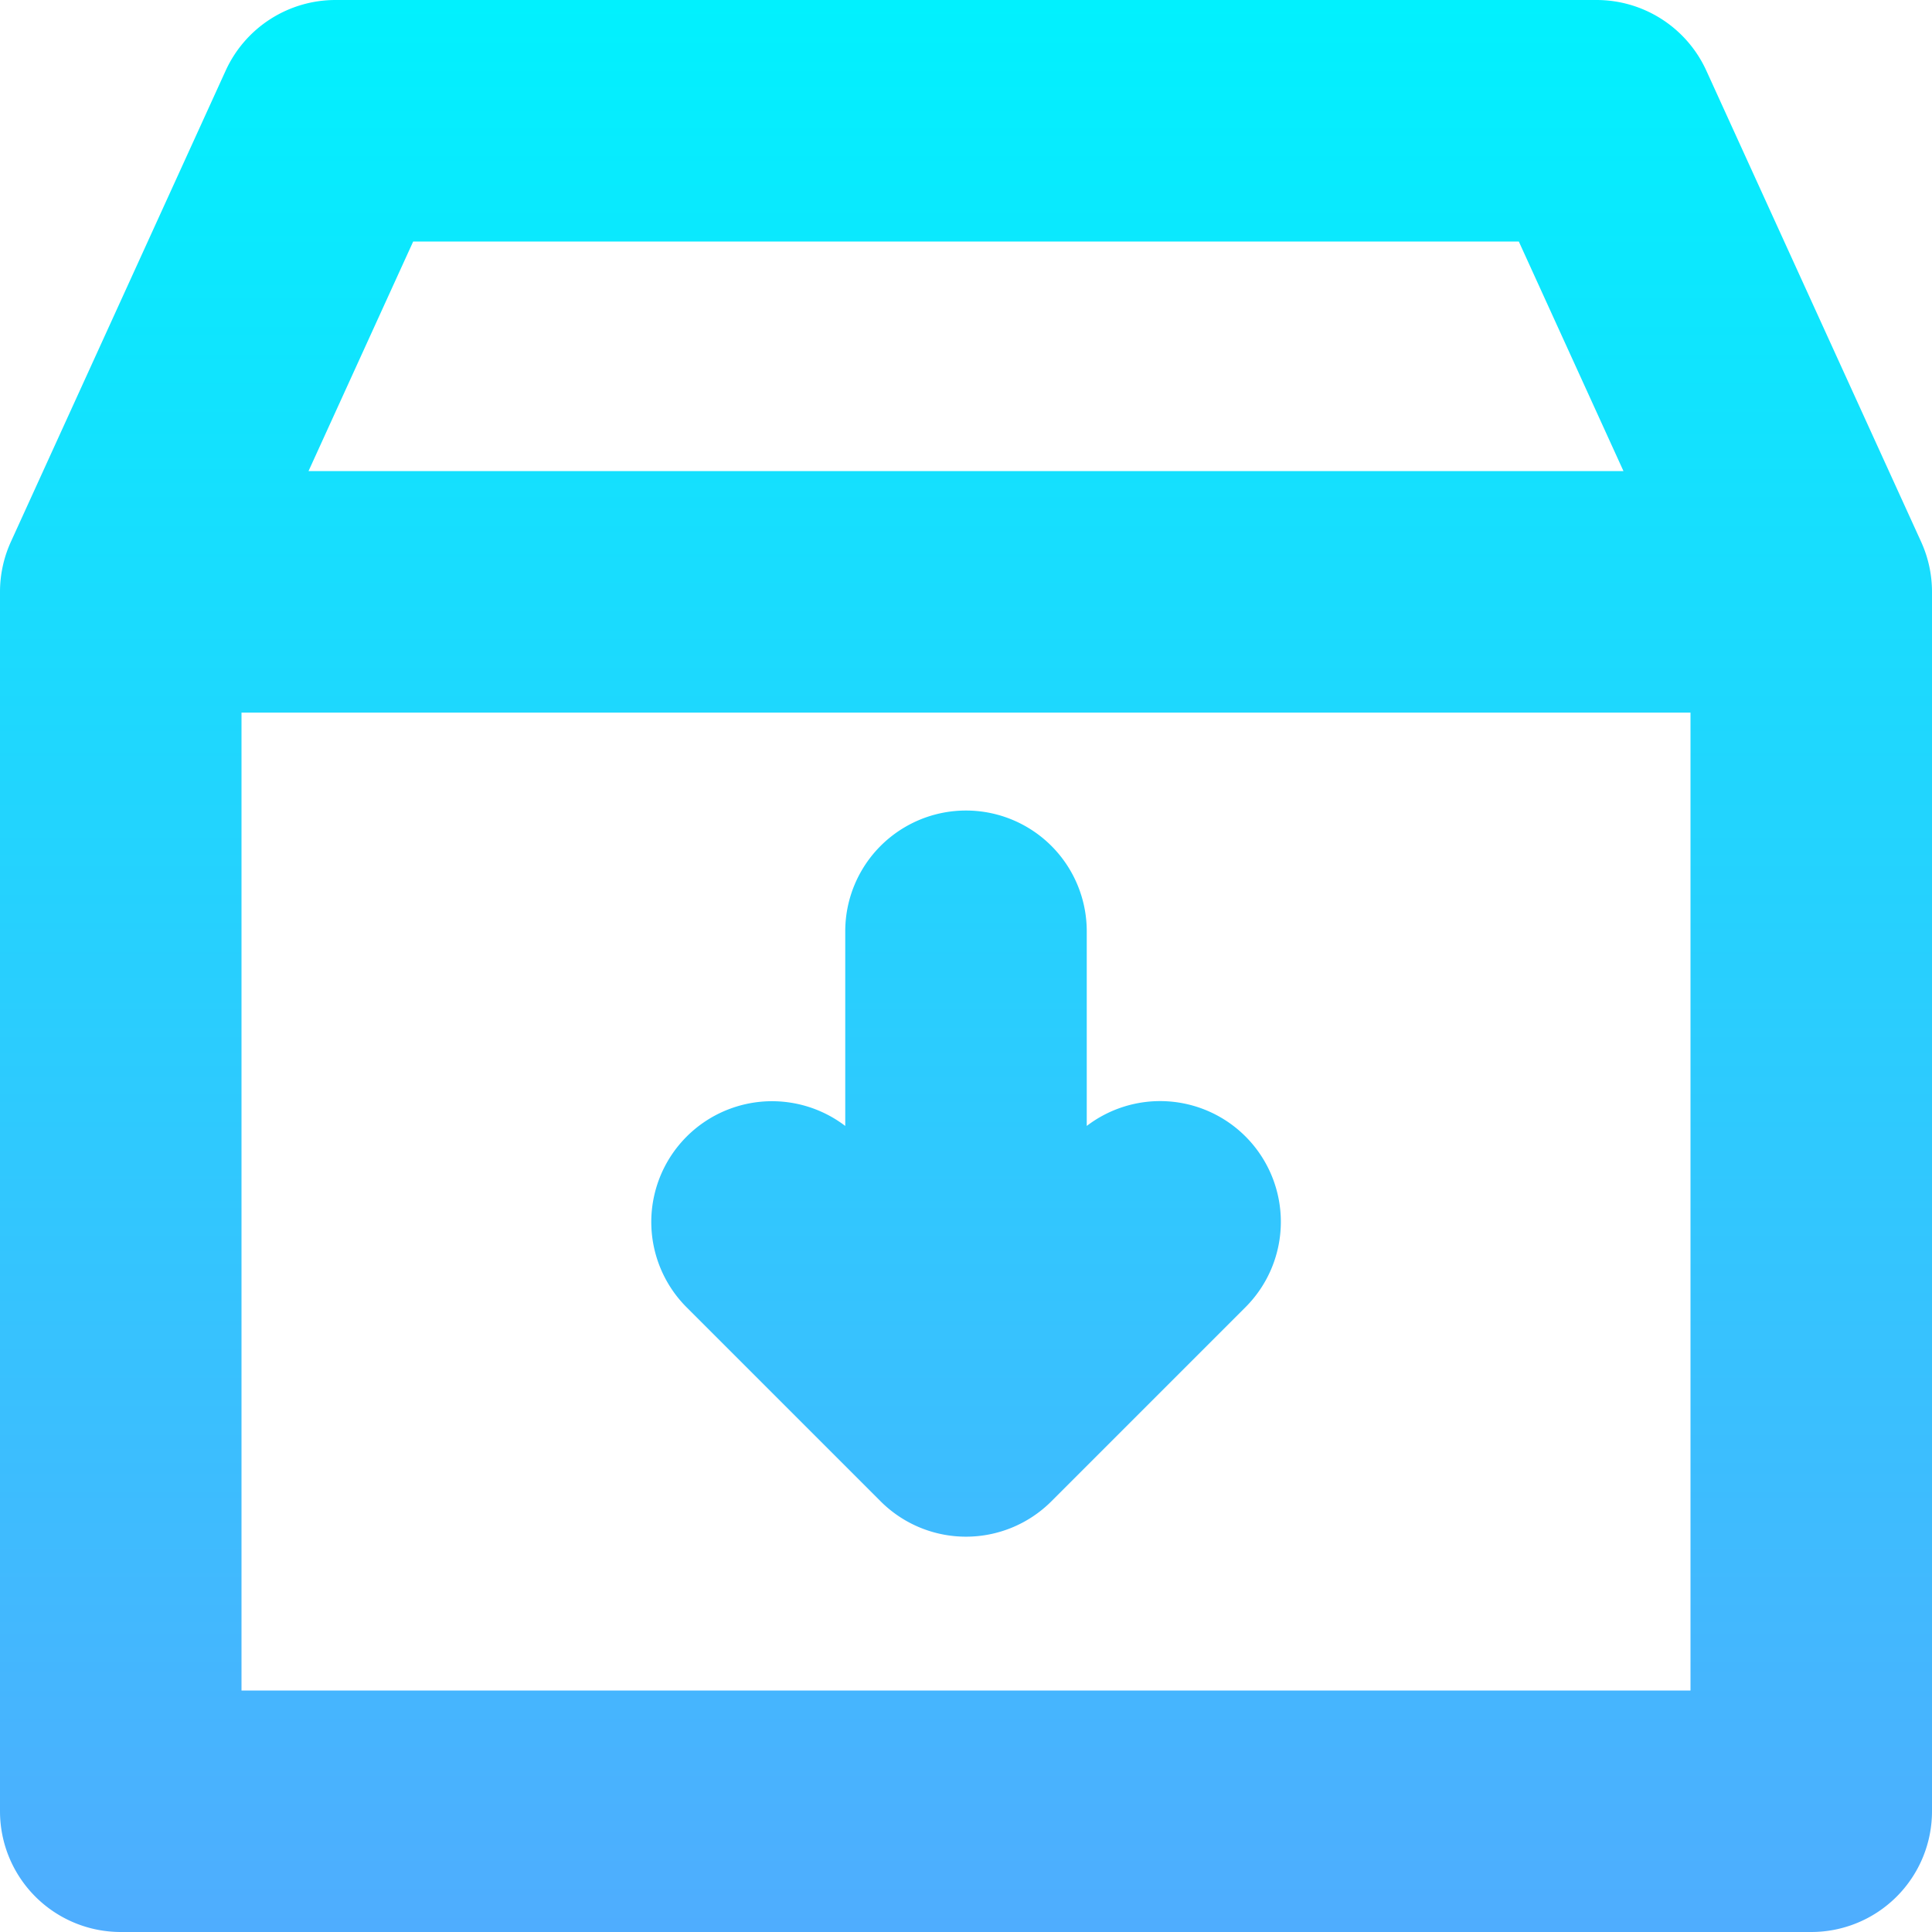 <svg id="Layer_1" height="512" viewBox="0 0 512 512" width="512" xmlns="http://www.w3.org/2000/svg" xmlns:xlink="http://www.w3.org/1999/xlink" data-name="Layer 1"><linearGradient id="linear-gradient" gradientUnits="userSpaceOnUse" x1="256" x2="256" y2="512"><stop offset="0" stop-color="#01f1fe"/><stop offset="1" stop-color="#4fadfe"/></linearGradient><path d="m509.117 143.579-56.917-124.852a32 32 0 0 0 -29.118-18.727h-334.164a32 32 0 0 0 -29.118 18.727l-56.917 124.852a31.993 31.993 0 0 0 -2.883 13.274v323.147a32 32 0 0 0 32 32h448a32 32 0 0 0 32-32v-323.147a31.993 31.993 0 0 0 -2.883-13.274zm-399.617-79.579h293l27.741 60.853h-348.484zm-45.5 384v-259.147h384v259.147zm266.065-146.829a32 32 0 0 1 0 45.255l-51.438 51.438a32 32 0 0 1 -45.254 0l-51.438-51.438a32 32 0 0 1 42.065-48.039v-51.587a32 32 0 0 1 64 0v51.586a32 32 0 0 1 42.065 2.785z" fill="url(#linear-gradient)"/></svg>